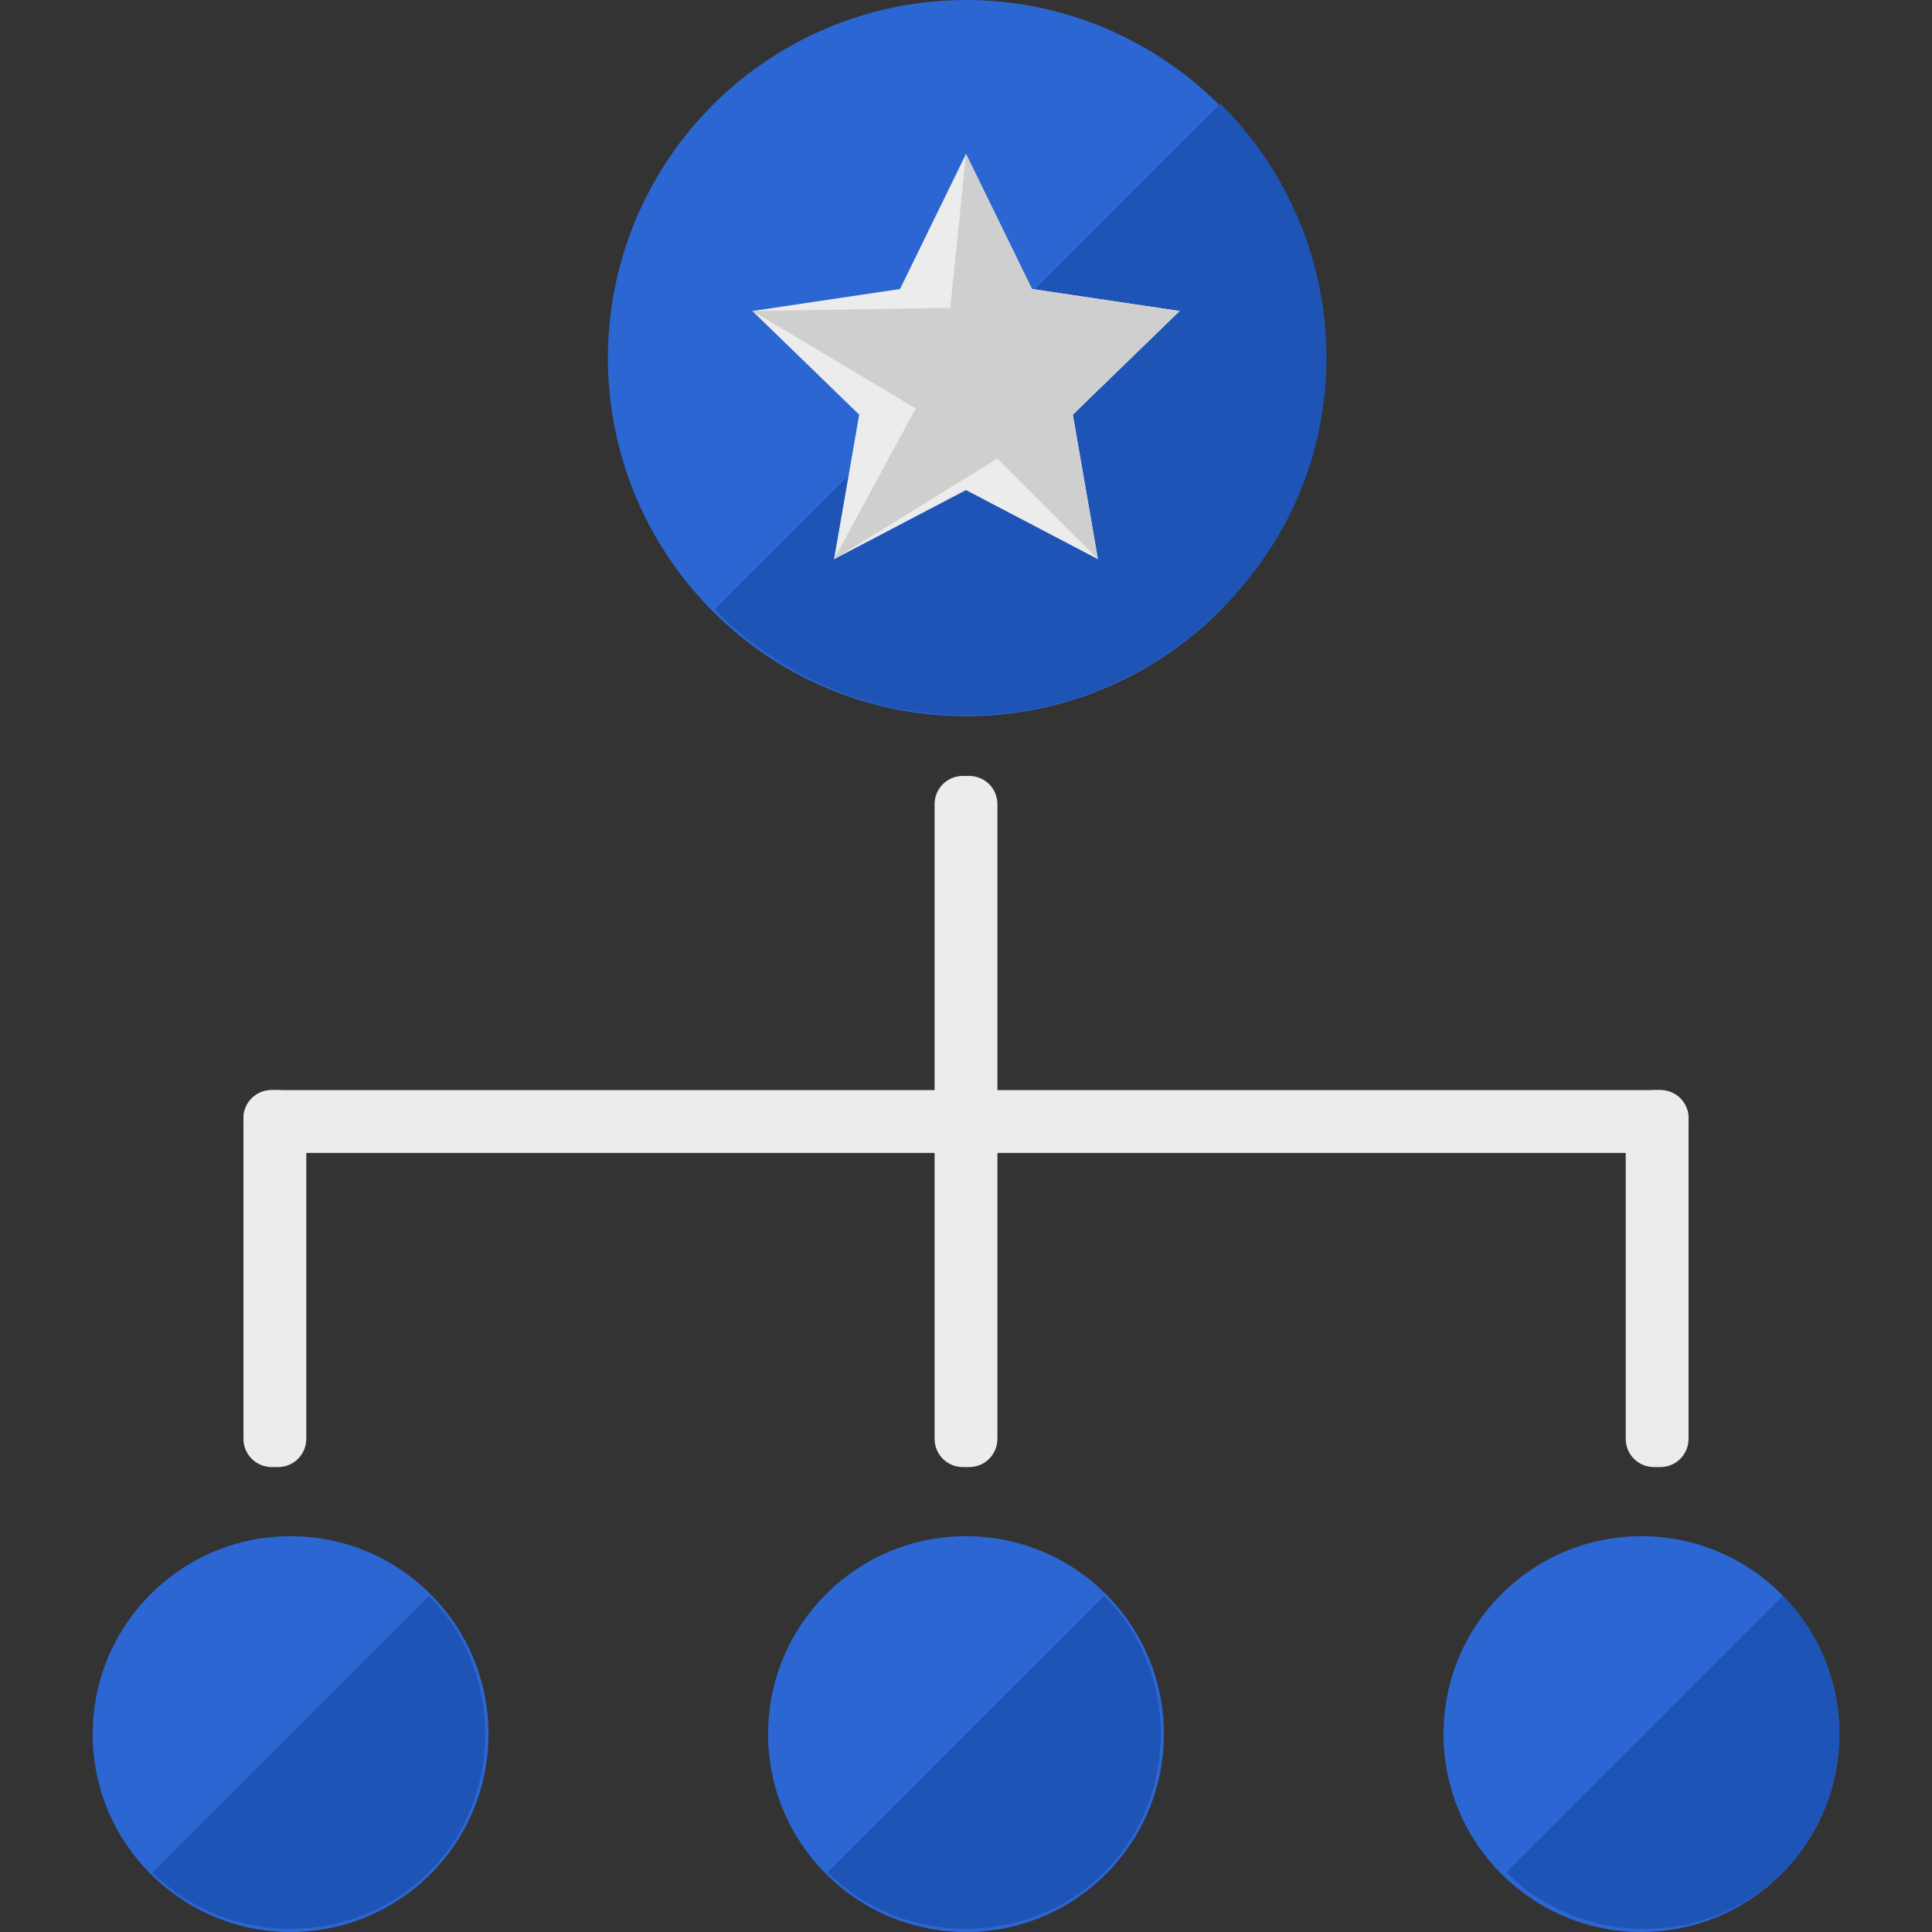 <?xml version="1.0" encoding="UTF-8"?>
<svg xmlns="http://www.w3.org/2000/svg"
     width="50" height="50" viewBox="0 0 492 492"
     style="filter: drop-shadow(0 2px 8px rgba(30,43,60,0.25));">
  <rect x="0" y="0" width="492" height="492" fill="#333333" stroke="none"/>
  <circle fill="#2c66d2" cx="246" cy="91.2" r="91.2"/>
  <path fill="#1f54b7" d="M310.8,26.4c36,36,36,93.6,0,128.8c-36,36-93.6,36-128.8,0"/>
  <circle fill="#2c66d2" cx="74" cy="441.6" r="50.4"/>
  <path fill="#1f54b7" d="M109.2,406.4c19.2,19.2,19.2,51.2,0,70.4C90,496,58,496,38.8,476.8"/>
  <circle fill="#2c66d2" cx="246" cy="441.6" r="50.4"/>
  <path fill="#1f54b7" d="M281.2,406.4c19.2,19.2,19.2,51.2,0,70.4c-19.2,19.2-51.2,19.2-70.4,0"/>
  <circle fill="#2c66d2" cx="418" cy="441.6" r="50.4"/>
  <path fill="#1f54b7" d="M454,406.4c19.2,19.2,19.2,51.2,0,70.4c-19.2,19.2-51.2,19.2-70.4,0"/>
  <polygon fill="#ececec" points="246,39.2 262.8,73.6 300.4,79.2 273.2,105.6 279.6,142.4 246,124.8 212.4,142.4 218.8,105.6 191.6,79.2 229.2,73.6"/>
  <g>
    <polygon fill="#cfcfcf" points="246,39.2 262.8,73.6 300.4,79.2 273.2,105.6 279.6,142.4 254,116.8 212.4,142.4 233.2,104 191.6,79.2 242,78.4"/>
    <path fill="#ececec" d="M254,286.4c0,4-3.2,7.2-7.2,7.2h-1.6c-4,0-7.2-3.2-7.2-7.2v-81.6c0-4,3.2-7.2,7.2-7.2h1.6c4,0,7.2,3.2,7.2,7.2V286.4z"/>
    <path fill="#ececec" d="M78,366.4c0,4-3.2,7.2-7.2,7.2h-1.6c-4,0-7.2-3.2-7.2-7.2v-81.6c0-4,3.2-7.2,7.2-7.2h1.6c4,0,7.2,3.2,7.2,7.2V366.4z"/>
    <path fill="#ececec" d="M430,366.4c0,4-3.2,7.2-7.2,7.2h-1.6c-4,0-7.2-3.2-7.2-7.2v-81.6c0-4,3.2-7.2,7.2-7.2h1.6c4,0,7.2,3.2,7.2,7.2V366.4z"/>
    <path fill="#ececec" d="M254,366.4c0,4-3.2,7.2-7.2,7.2h-1.6c-4,0-7.2-3.2-7.2-7.2v-81.6c0-4,3.2-7.2,7.2-7.2h1.6c4,0,7.2,3.2,7.2,7.2V366.4z"/>
    <path fill="#ececec" d="M430,286.4c0,4-3.2,7.2-7.2,7.2H69.2c-4,0-7.2-3.2-7.2-7.2v-1.6c0-4,3.2-7.2,7.2-7.2h353.6c4,0,7.2,3.2,7.2,7.2V286.4z"/>
  </g>
</svg>

